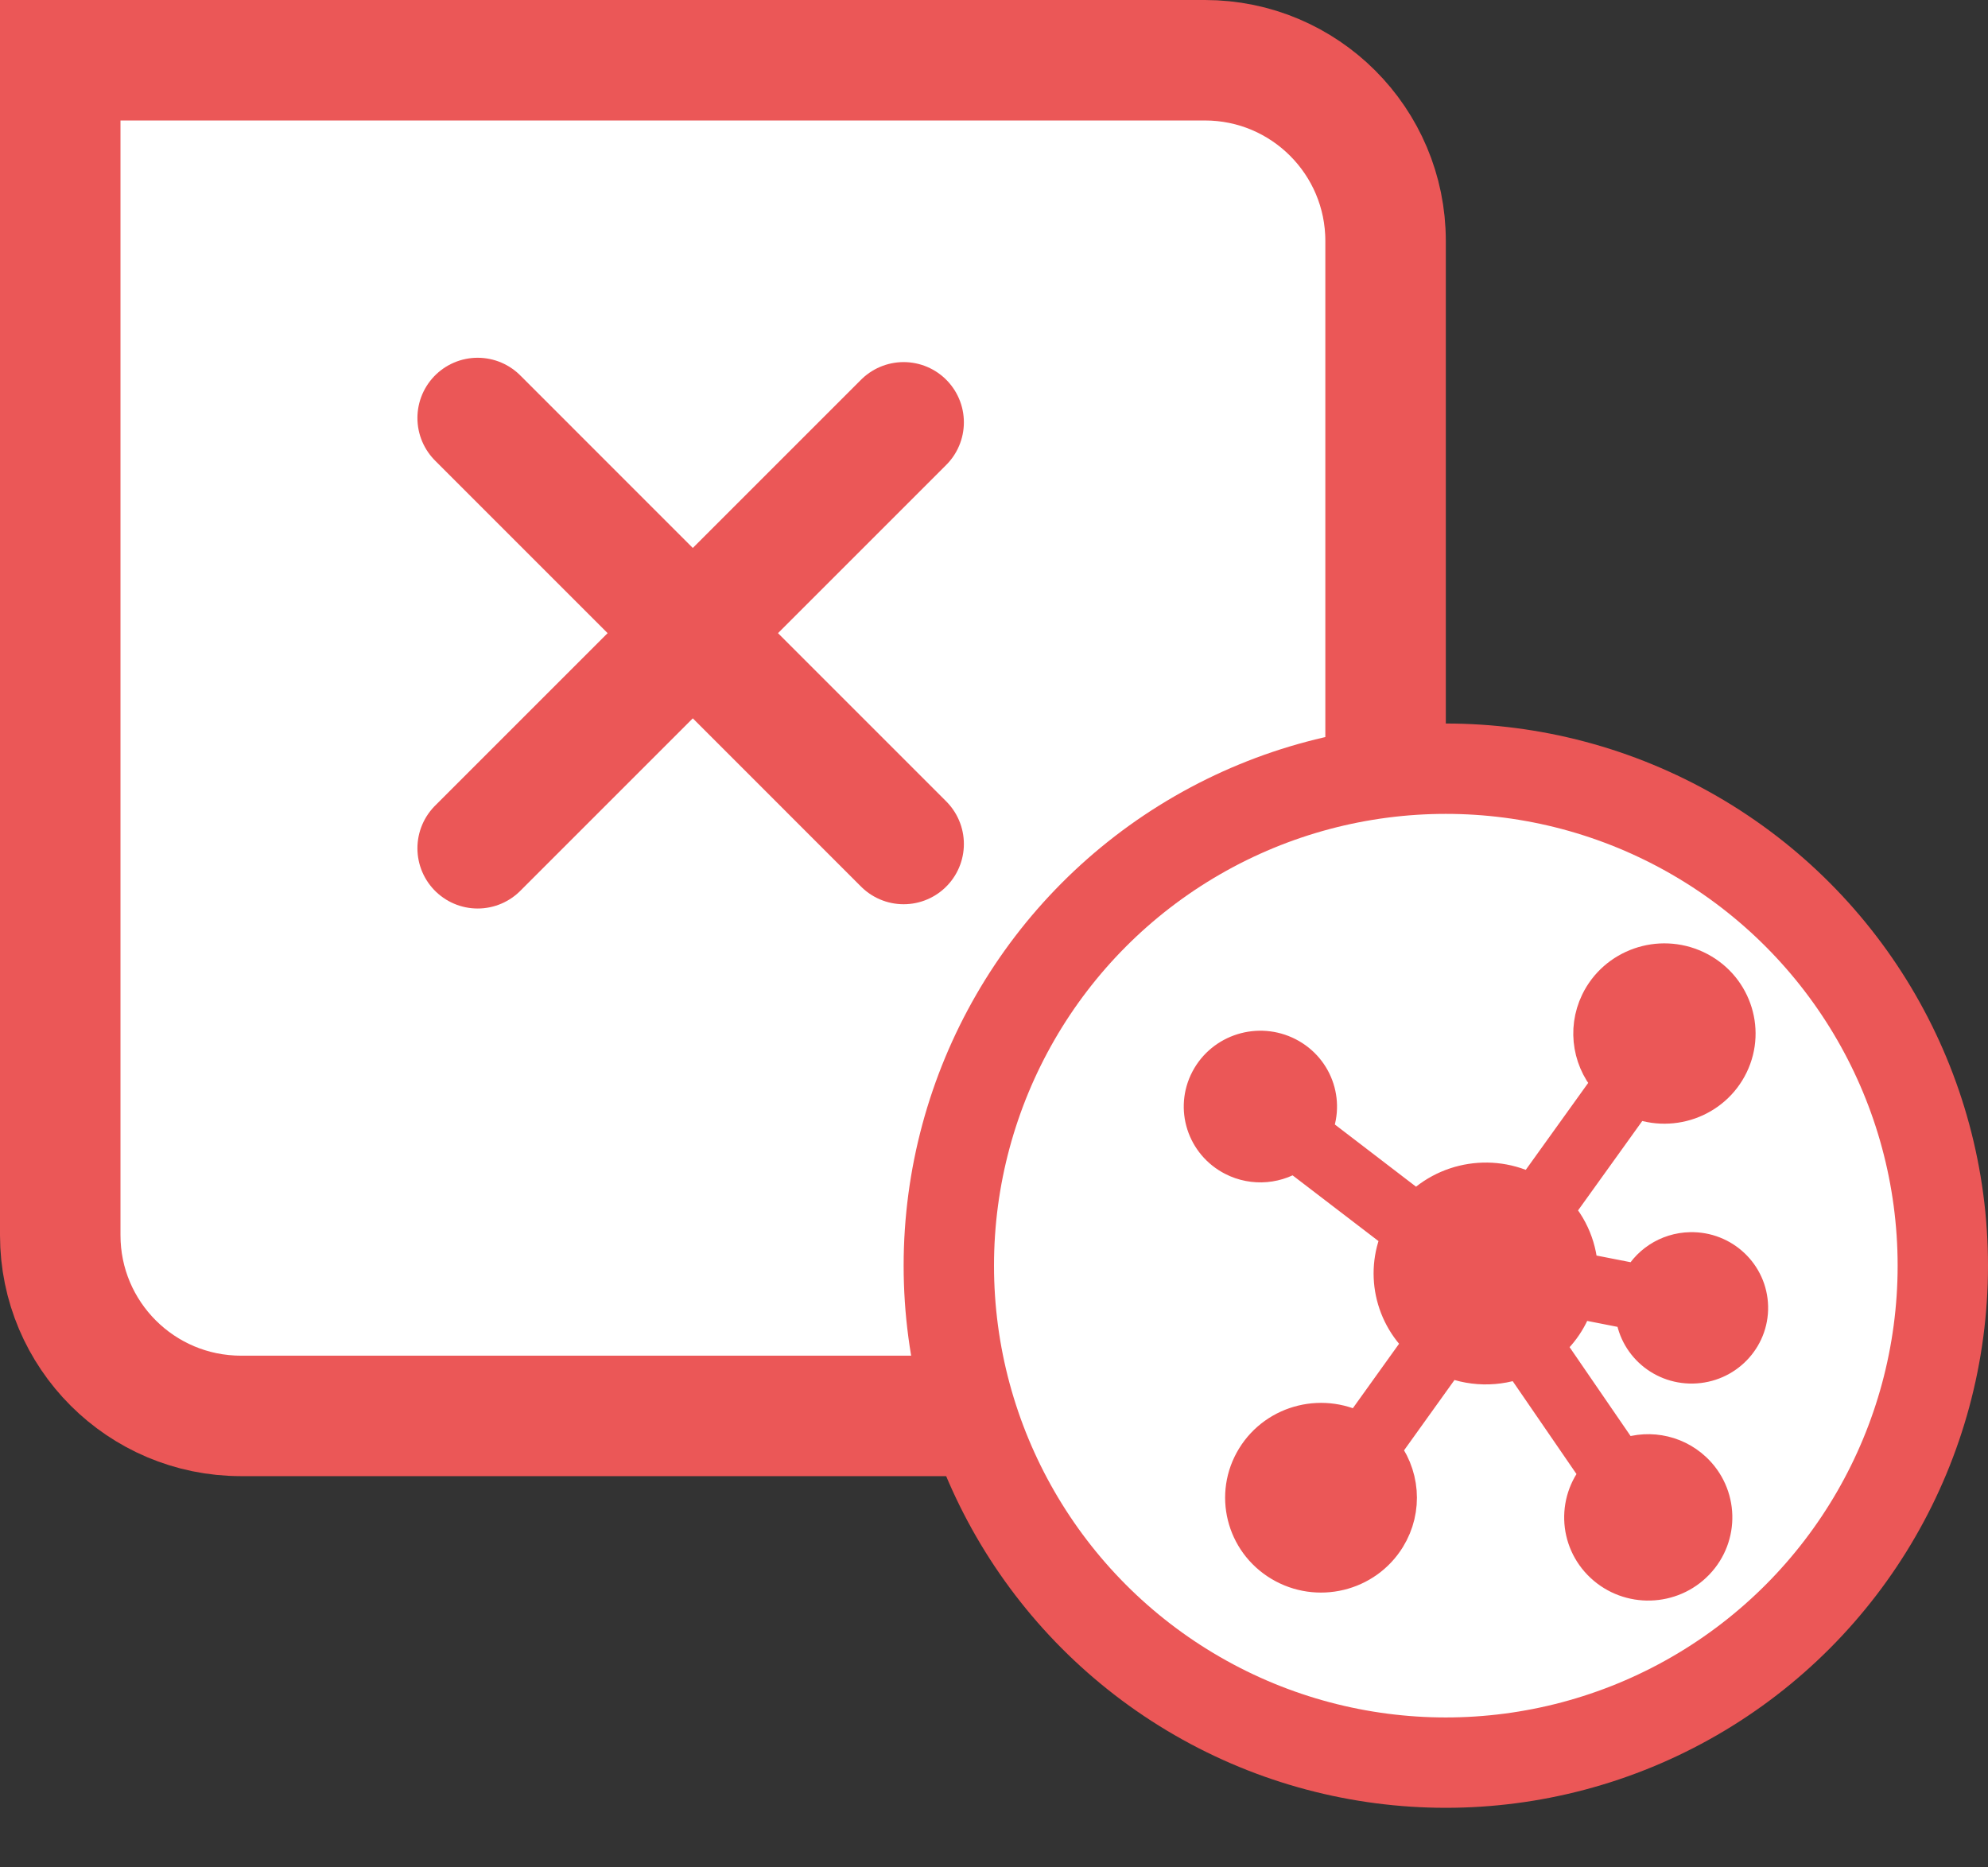 <svg width="33" height="31" viewBox="0 0 33 31" fill="none" xmlns="http://www.w3.org/2000/svg">
<rect x="0" y="0" width="33" height="31" fill="#333333" stroke="none"/>
<path d="M1 1H20C21.657 1 23 2.343 23 4V20.505C23 22.162 21.657 23.505 20 23.505H4C2.343 23.505 1 22.162 1 20.505V1Z" fill="white" stroke="#EB5757" stroke-width="2"/>
<circle cx="24" cy="21.011" r="8.25" fill="white" stroke="#EB5757" stroke-width="1.5"/>
<path d="M26.125 21.528L27.16 21.731C27.171 22.231 27.591 22.629 28.099 22.618C28.607 22.608 29.011 22.193 29 21.692C28.989 21.191 28.569 20.794 28.061 20.805C27.704 20.812 27.384 21.022 27.239 21.344L26.177 21.136C26.175 20.753 26.024 20.384 25.754 20.108L27.129 18.193C27.709 18.465 28.403 18.222 28.679 17.65C28.955 17.078 28.708 16.394 28.128 16.122C27.548 15.85 26.854 16.093 26.578 16.665C26.368 17.102 26.458 17.622 26.803 17.965L25.441 19.862C24.815 19.491 24.009 19.616 23.528 20.158L21.74 18.788C21.975 18.343 21.799 17.794 21.347 17.563C20.895 17.332 20.339 17.505 20.104 17.951C19.869 18.396 20.045 18.945 20.497 19.176C20.814 19.339 21.199 19.305 21.483 19.091L23.305 20.486C23.002 21.096 23.157 21.831 23.68 22.272L22.573 23.816C21.986 23.466 21.222 23.65 20.867 24.228C20.511 24.806 20.698 25.559 21.284 25.91C21.87 26.261 22.634 26.077 22.99 25.498C23.267 25.049 23.221 24.476 22.878 24.074L24.015 22.488C24.404 22.671 24.854 22.68 25.251 22.515L26.601 24.481C26.204 24.895 26.222 25.548 26.642 25.939C27.061 26.33 27.724 26.312 28.12 25.898C28.517 25.485 28.499 24.832 28.079 24.441C27.77 24.152 27.314 24.077 26.926 24.252L25.596 22.314C25.854 22.115 26.039 21.839 26.125 21.528Z" fill="#EB5757" stroke="#EB5757" stroke-width="0.7"/>
<path d="M15 7.011L7.929 14.082" stroke="#EB5757" stroke-width="2" stroke-linecap="round"/>
<path d="M15 14.011L7.929 6.939" stroke="#EB5757" stroke-width="2" stroke-linecap="round"/>
</svg>
